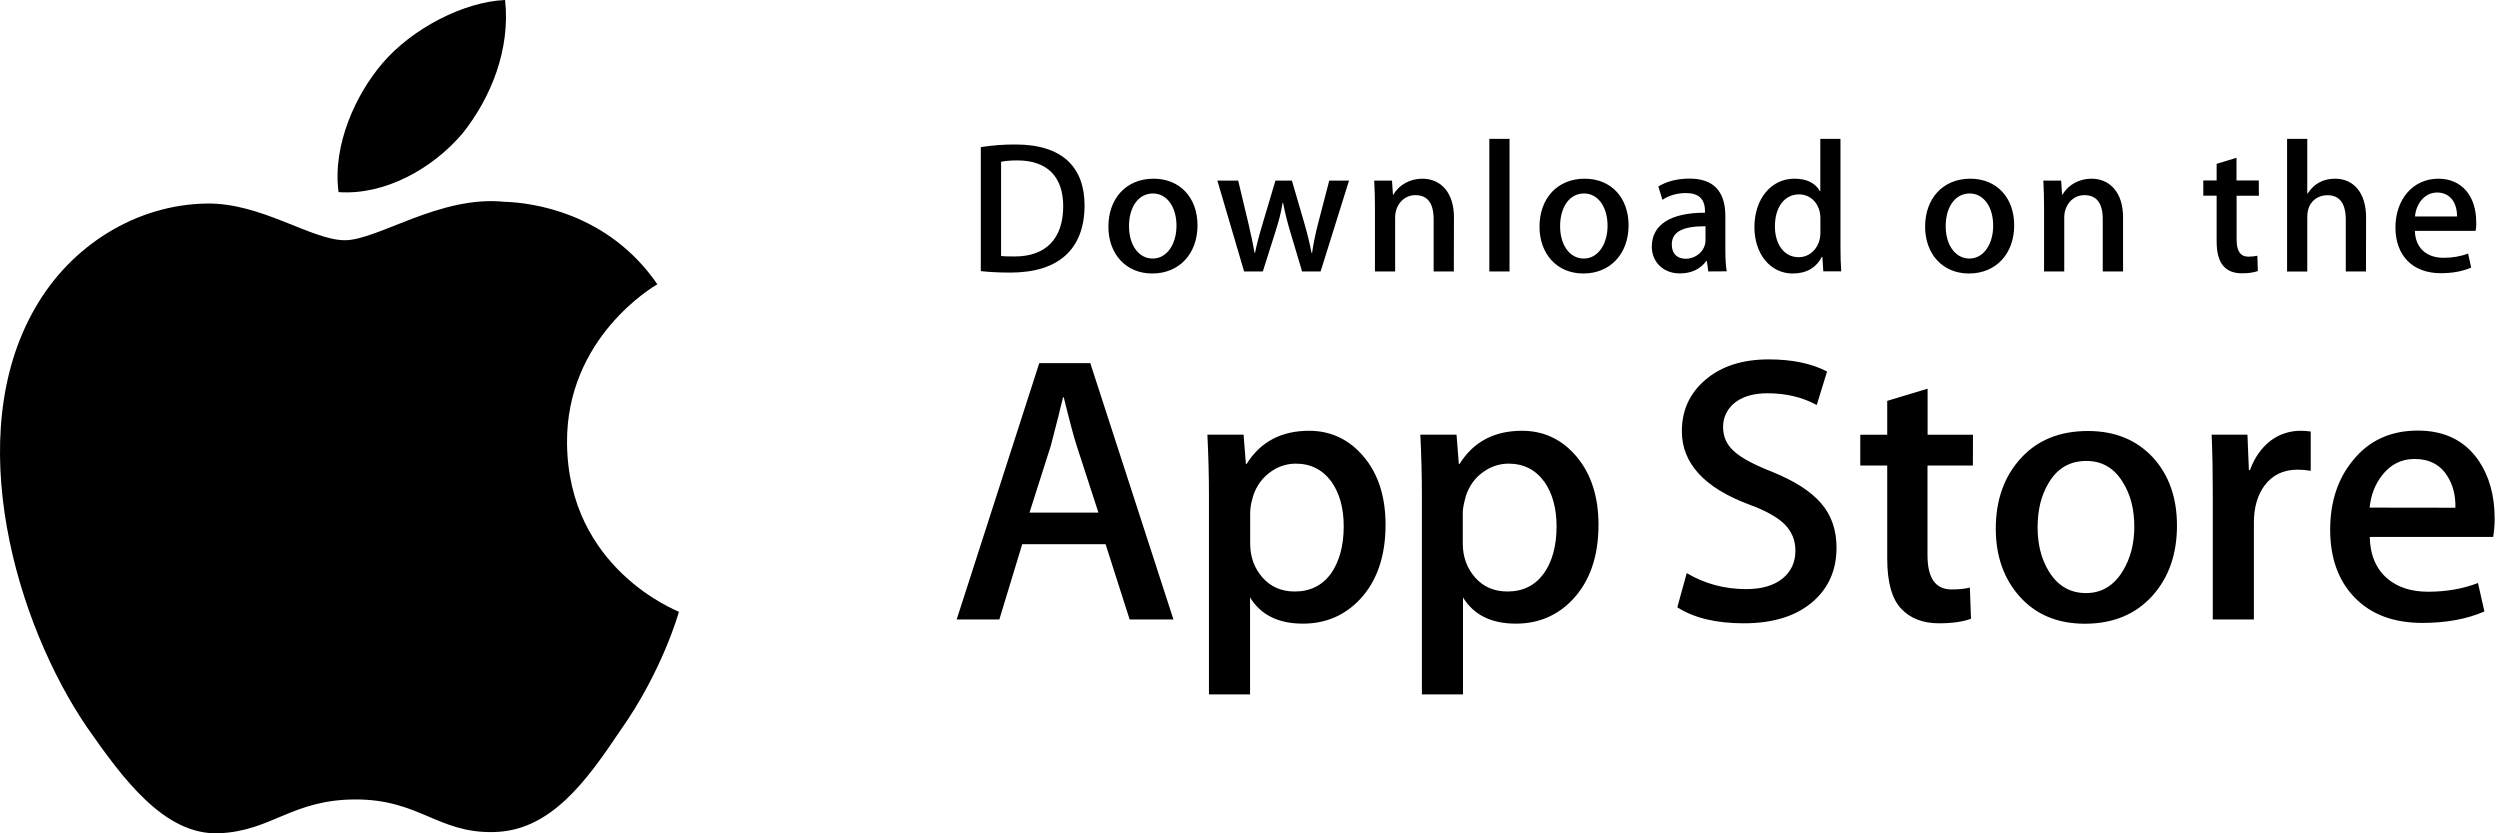 <svg width="90" height="30" viewBox="0 0 90 30" fill="none" xmlns="http://www.w3.org/2000/svg">
<path d="M20.413 15.951C20.381 12.163 23.519 10.317 23.665 10.234C21.887 7.645 19.13 7.29 18.158 7.265C15.839 7.024 13.597 8.648 12.415 8.648C11.215 8.648 9.398 7.29 7.435 7.328C4.913 7.366 2.557 8.826 1.267 11.084C-1.401 15.697 0.588 22.473 3.148 26.204C4.424 28.031 5.917 30.068 7.874 29.998C9.786 29.922 10.503 28.78 12.809 28.78C15.096 28.78 15.769 29.998 17.764 29.954C19.816 29.922 21.112 28.12 22.344 26.28C23.824 24.186 24.415 22.124 24.44 22.023C24.39 21.991 20.451 20.487 20.413 15.951ZM16.646 4.809C17.675 3.521 18.38 1.777 18.183 0C16.697 0.063 14.829 1.028 13.762 2.284C12.816 3.394 11.964 5.209 12.187 6.916C13.851 7.036 15.572 6.072 16.646 4.809Z" fill="black"/>
<path d="M42.244 22.301H40.667L39.801 19.591H36.8L35.976 22.301H34.44L37.414 13.072H39.25L42.244 22.301ZM39.543 18.454L38.76 16.044C38.677 15.797 38.52 15.217 38.295 14.303H38.269C38.179 14.696 38.029 15.277 37.83 16.044L37.062 18.454H39.543ZM49.88 18.892C49.88 20.022 49.573 20.916 48.959 21.575C48.407 22.159 47.722 22.451 46.905 22.451C46.021 22.451 45.388 22.136 45.002 21.508V24.999H43.522V17.833C43.522 17.122 43.503 16.392 43.466 15.647H44.769L44.852 16.702H44.878C45.373 15.909 46.122 15.508 47.126 15.508C47.913 15.508 48.569 15.819 49.093 16.44C49.618 17.062 49.88 17.881 49.88 18.892ZM48.374 18.948C48.374 18.3 48.228 17.765 47.936 17.346C47.617 16.908 47.186 16.691 46.647 16.691C46.283 16.691 45.95 16.815 45.654 17.054C45.358 17.297 45.163 17.616 45.073 18.005C45.032 18.151 45.009 18.304 45.006 18.454V19.565C45.006 20.048 45.156 20.456 45.452 20.793C45.747 21.126 46.133 21.294 46.609 21.294C47.167 21.294 47.602 21.077 47.913 20.651C48.216 20.216 48.374 19.651 48.374 18.948ZM57.546 18.892C57.546 20.022 57.239 20.916 56.624 21.575C56.074 22.159 55.388 22.451 54.571 22.451C53.687 22.451 53.054 22.136 52.668 21.508V24.999H51.188V17.833C51.188 17.122 51.169 16.392 51.132 15.647H52.435L52.518 16.702H52.544C53.039 15.909 53.788 15.508 54.792 15.508C55.579 15.508 56.235 15.819 56.759 16.44C57.28 17.062 57.546 17.881 57.546 18.892ZM56.036 18.948C56.036 18.3 55.89 17.765 55.598 17.346C55.279 16.908 54.848 16.691 54.309 16.691C53.946 16.691 53.612 16.815 53.312 17.054C53.016 17.297 52.821 17.616 52.732 18.005C52.686 18.188 52.66 18.338 52.66 18.454V19.565C52.66 20.048 52.81 20.456 53.106 20.793C53.402 21.126 53.788 21.294 54.268 21.294C54.826 21.294 55.261 21.077 55.572 20.651C55.883 20.216 56.036 19.651 56.036 18.948ZM66.115 19.715C66.115 20.501 65.842 21.141 65.295 21.631C64.695 22.17 63.852 22.439 62.777 22.439C61.784 22.439 60.986 22.249 60.383 21.863L60.723 20.632C61.372 21.017 62.087 21.208 62.863 21.208C63.421 21.208 63.856 21.081 64.167 20.83C64.478 20.579 64.635 20.243 64.635 19.824C64.635 19.449 64.504 19.135 64.249 18.877C63.994 18.622 63.571 18.383 62.976 18.166C61.357 17.563 60.547 16.68 60.547 15.524C60.547 14.768 60.832 14.146 61.405 13.664C61.975 13.181 62.732 12.938 63.676 12.938C64.516 12.938 65.216 13.083 65.774 13.375L65.403 14.58C64.879 14.296 64.29 14.158 63.627 14.158C63.106 14.158 62.694 14.285 62.402 14.539C62.155 14.768 62.031 15.044 62.031 15.374C62.031 15.737 62.174 16.04 62.459 16.276C62.706 16.493 63.151 16.732 63.8 16.987C64.594 17.309 65.178 17.679 65.553 18.11C65.928 18.54 66.115 19.075 66.115 19.715ZM71.024 16.759H69.39V19.988C69.39 20.812 69.678 21.22 70.256 21.22C70.521 21.22 70.739 21.197 70.915 21.152L70.956 22.275C70.664 22.383 70.282 22.439 69.806 22.439C69.221 22.439 68.764 22.26 68.434 21.904C68.105 21.549 67.94 20.95 67.94 20.112V16.759H66.97V15.651H67.94V14.431L69.394 13.993V15.651H71.027L71.024 16.759ZM78.371 18.922C78.371 19.943 78.079 20.785 77.494 21.44C76.884 22.118 76.071 22.454 75.055 22.454C74.077 22.454 73.298 22.129 72.717 21.485C72.136 20.838 71.848 20.018 71.848 19.034C71.848 18.001 72.148 17.159 72.747 16.5C73.347 15.842 74.152 15.516 75.168 15.516C76.145 15.516 76.933 15.842 77.524 16.489C78.086 17.114 78.371 17.926 78.371 18.922ZM76.835 18.955C76.835 18.345 76.704 17.821 76.438 17.387C76.127 16.86 75.685 16.594 75.108 16.594C74.516 16.594 74.059 16.86 73.751 17.387C73.485 17.825 73.354 18.357 73.354 18.985C73.354 19.595 73.485 20.119 73.751 20.557C74.07 21.085 74.519 21.351 75.096 21.351C75.662 21.351 76.104 21.081 76.427 20.546C76.7 20.093 76.835 19.565 76.835 18.955ZM83.186 16.949C83.032 16.923 82.875 16.908 82.717 16.908C82.197 16.908 81.796 17.103 81.511 17.496C81.264 17.844 81.14 18.282 81.14 18.809V22.301H79.66V17.743C79.66 17.043 79.649 16.347 79.619 15.647H80.908L80.96 16.919H81.001C81.159 16.482 81.402 16.13 81.743 15.864C82.05 15.632 82.429 15.508 82.815 15.508C82.954 15.508 83.073 15.52 83.186 15.535V16.949ZM89.807 18.66C89.81 18.884 89.791 19.109 89.754 19.33H85.311C85.325 19.988 85.543 20.49 85.955 20.838C86.329 21.148 86.813 21.302 87.409 21.302C88.068 21.302 88.668 21.197 89.207 20.988L89.439 22.013C88.81 22.286 88.064 22.425 87.206 22.425C86.172 22.425 85.363 22.121 84.771 21.515C84.183 20.909 83.886 20.093 83.886 19.071C83.886 18.068 84.16 17.234 84.711 16.568C85.284 15.857 86.064 15.501 87.041 15.501C88.001 15.501 88.727 15.857 89.222 16.568C89.608 17.133 89.807 17.829 89.807 18.66ZM88.394 18.278C88.405 17.84 88.308 17.462 88.106 17.14C87.851 16.729 87.454 16.523 86.925 16.523C86.442 16.523 86.049 16.725 85.745 17.125C85.498 17.443 85.352 17.829 85.306 18.274L88.394 18.278Z" fill="black"/>
<path d="M36.373 9.813C35.961 9.813 35.605 9.794 35.309 9.76V5.296C35.724 5.232 36.144 5.198 36.564 5.202C38.261 5.202 39.044 6.037 39.044 7.395C39.041 8.963 38.119 9.813 36.373 9.813ZM36.624 5.775C36.395 5.775 36.2 5.79 36.039 5.823V9.214C36.125 9.229 36.294 9.233 36.53 9.233C37.643 9.233 38.276 8.6 38.276 7.418C38.272 6.359 37.699 5.775 36.624 5.775ZM41.48 9.846C40.524 9.846 39.902 9.132 39.902 8.162C39.902 7.152 40.535 6.433 41.532 6.433C42.476 6.433 43.11 7.114 43.11 8.11C43.11 9.132 42.458 9.846 41.48 9.846ZM41.506 6.965C40.981 6.965 40.644 7.455 40.644 8.144C40.644 8.817 40.989 9.308 41.498 9.308C42.012 9.308 42.353 8.784 42.353 8.129C42.356 7.463 42.019 6.965 41.506 6.965ZM48.565 6.501L47.542 9.772H46.875L46.452 8.353C46.347 8.005 46.257 7.653 46.19 7.298H46.175C46.122 7.653 46.021 8.013 45.912 8.353L45.462 9.772H44.788L43.825 6.501H44.575L44.945 8.054C45.032 8.424 45.106 8.772 45.167 9.105H45.182C45.234 8.829 45.324 8.488 45.452 8.061L45.916 6.501H46.508L46.954 8.028C47.062 8.398 47.149 8.761 47.216 9.105H47.235C47.283 8.769 47.355 8.413 47.456 8.028L47.853 6.501H48.565ZM52.338 9.772H51.611V7.893C51.611 7.313 51.39 7.025 50.952 7.025C50.521 7.025 50.225 7.395 50.225 7.826V9.772H49.498V7.436C49.498 7.148 49.49 6.838 49.472 6.501H50.112L50.146 7.006H50.165C50.36 6.658 50.757 6.433 51.203 6.433C51.888 6.433 52.342 6.957 52.342 7.814L52.338 9.772ZM54.343 9.772H53.616V5H54.343V9.772ZM56.999 9.846C56.044 9.846 55.422 9.132 55.422 8.162C55.422 7.152 56.055 6.433 57.052 6.433C57.996 6.433 58.629 7.114 58.629 8.11C58.629 9.132 57.974 9.846 56.999 9.846ZM57.025 6.965C56.501 6.965 56.164 7.455 56.164 8.144C56.164 8.817 56.508 9.308 57.018 9.308C57.531 9.308 57.872 8.784 57.872 8.129C57.872 7.463 57.539 6.965 57.025 6.965ZM61.499 9.772L61.446 9.394H61.428C61.207 9.697 60.881 9.843 60.469 9.843C59.88 9.843 59.465 9.431 59.465 8.881C59.465 8.073 60.165 7.657 61.379 7.657V7.597C61.379 7.167 61.151 6.95 60.701 6.95C60.379 6.95 60.094 7.032 59.847 7.193L59.7 6.714C60.004 6.527 60.382 6.43 60.825 6.43C61.679 6.43 62.113 6.879 62.113 7.781V8.986C62.113 9.315 62.128 9.573 62.162 9.768L61.499 9.772ZM61.398 8.144C60.588 8.144 60.184 8.338 60.184 8.802C60.184 9.147 60.394 9.315 60.682 9.315C61.053 9.315 61.398 9.034 61.398 8.649V8.144ZM65.639 9.772L65.606 9.248H65.587C65.377 9.644 65.025 9.846 64.534 9.846C63.743 9.846 63.159 9.154 63.159 8.177C63.159 7.156 63.766 6.433 64.594 6.433C65.032 6.433 65.343 6.579 65.516 6.879H65.531V5H66.257V8.888C66.257 9.203 66.265 9.502 66.284 9.768H65.639V9.772ZM65.534 7.848C65.534 7.391 65.231 6.998 64.766 6.998C64.227 6.998 63.897 7.478 63.897 8.147C63.897 8.806 64.238 9.259 64.751 9.259C65.208 9.259 65.534 8.862 65.534 8.391V7.848ZM70.881 9.846C69.926 9.846 69.304 9.132 69.304 8.162C69.304 7.152 69.937 6.433 70.934 6.433C71.878 6.433 72.511 7.114 72.511 8.11C72.511 9.132 71.859 9.846 70.881 9.846ZM70.907 6.965C70.383 6.965 70.045 7.455 70.045 8.144C70.045 8.817 70.39 9.308 70.9 9.308C71.413 9.308 71.754 8.784 71.754 8.129C71.758 7.463 71.421 6.965 70.907 6.965ZM76.427 9.772H75.699V7.893C75.699 7.313 75.478 7.025 75.04 7.025C74.609 7.025 74.313 7.395 74.313 7.826V9.772H73.586V7.436C73.586 7.148 73.579 6.838 73.56 6.501H74.201L74.235 7.006H74.253C74.448 6.658 74.845 6.433 75.291 6.433C75.977 6.433 76.43 6.957 76.43 7.814V9.772H76.427ZM81.32 7.047H80.518V8.634C80.518 9.038 80.657 9.24 80.941 9.24C81.069 9.24 81.177 9.225 81.264 9.207L81.282 9.757C81.14 9.809 80.953 9.839 80.717 9.839C80.143 9.839 79.799 9.525 79.799 8.694V7.043H79.319V6.497H79.799V5.898L80.514 5.681V6.497H81.316L81.32 7.047ZM85.175 9.772H84.448V7.908C84.448 7.324 84.227 7.028 83.789 7.028C83.41 7.028 83.062 7.283 83.062 7.803V9.775H82.335V5H83.062V6.965H83.077C83.306 6.609 83.639 6.433 84.062 6.433C84.756 6.433 85.179 6.972 85.179 7.826L85.175 9.772ZM89.121 8.312H86.936C86.951 8.93 87.36 9.281 87.967 9.281C88.289 9.281 88.589 9.229 88.851 9.128L88.963 9.633C88.652 9.768 88.289 9.835 87.865 9.835C86.843 9.835 86.236 9.188 86.236 8.189C86.236 7.186 86.858 6.433 87.783 6.433C88.618 6.433 89.143 7.051 89.143 7.987C89.15 8.091 89.143 8.204 89.121 8.312ZM88.454 7.792C88.454 7.287 88.199 6.931 87.735 6.931C87.315 6.931 86.985 7.294 86.94 7.792H88.454Z" fill="black"/>
</svg>
